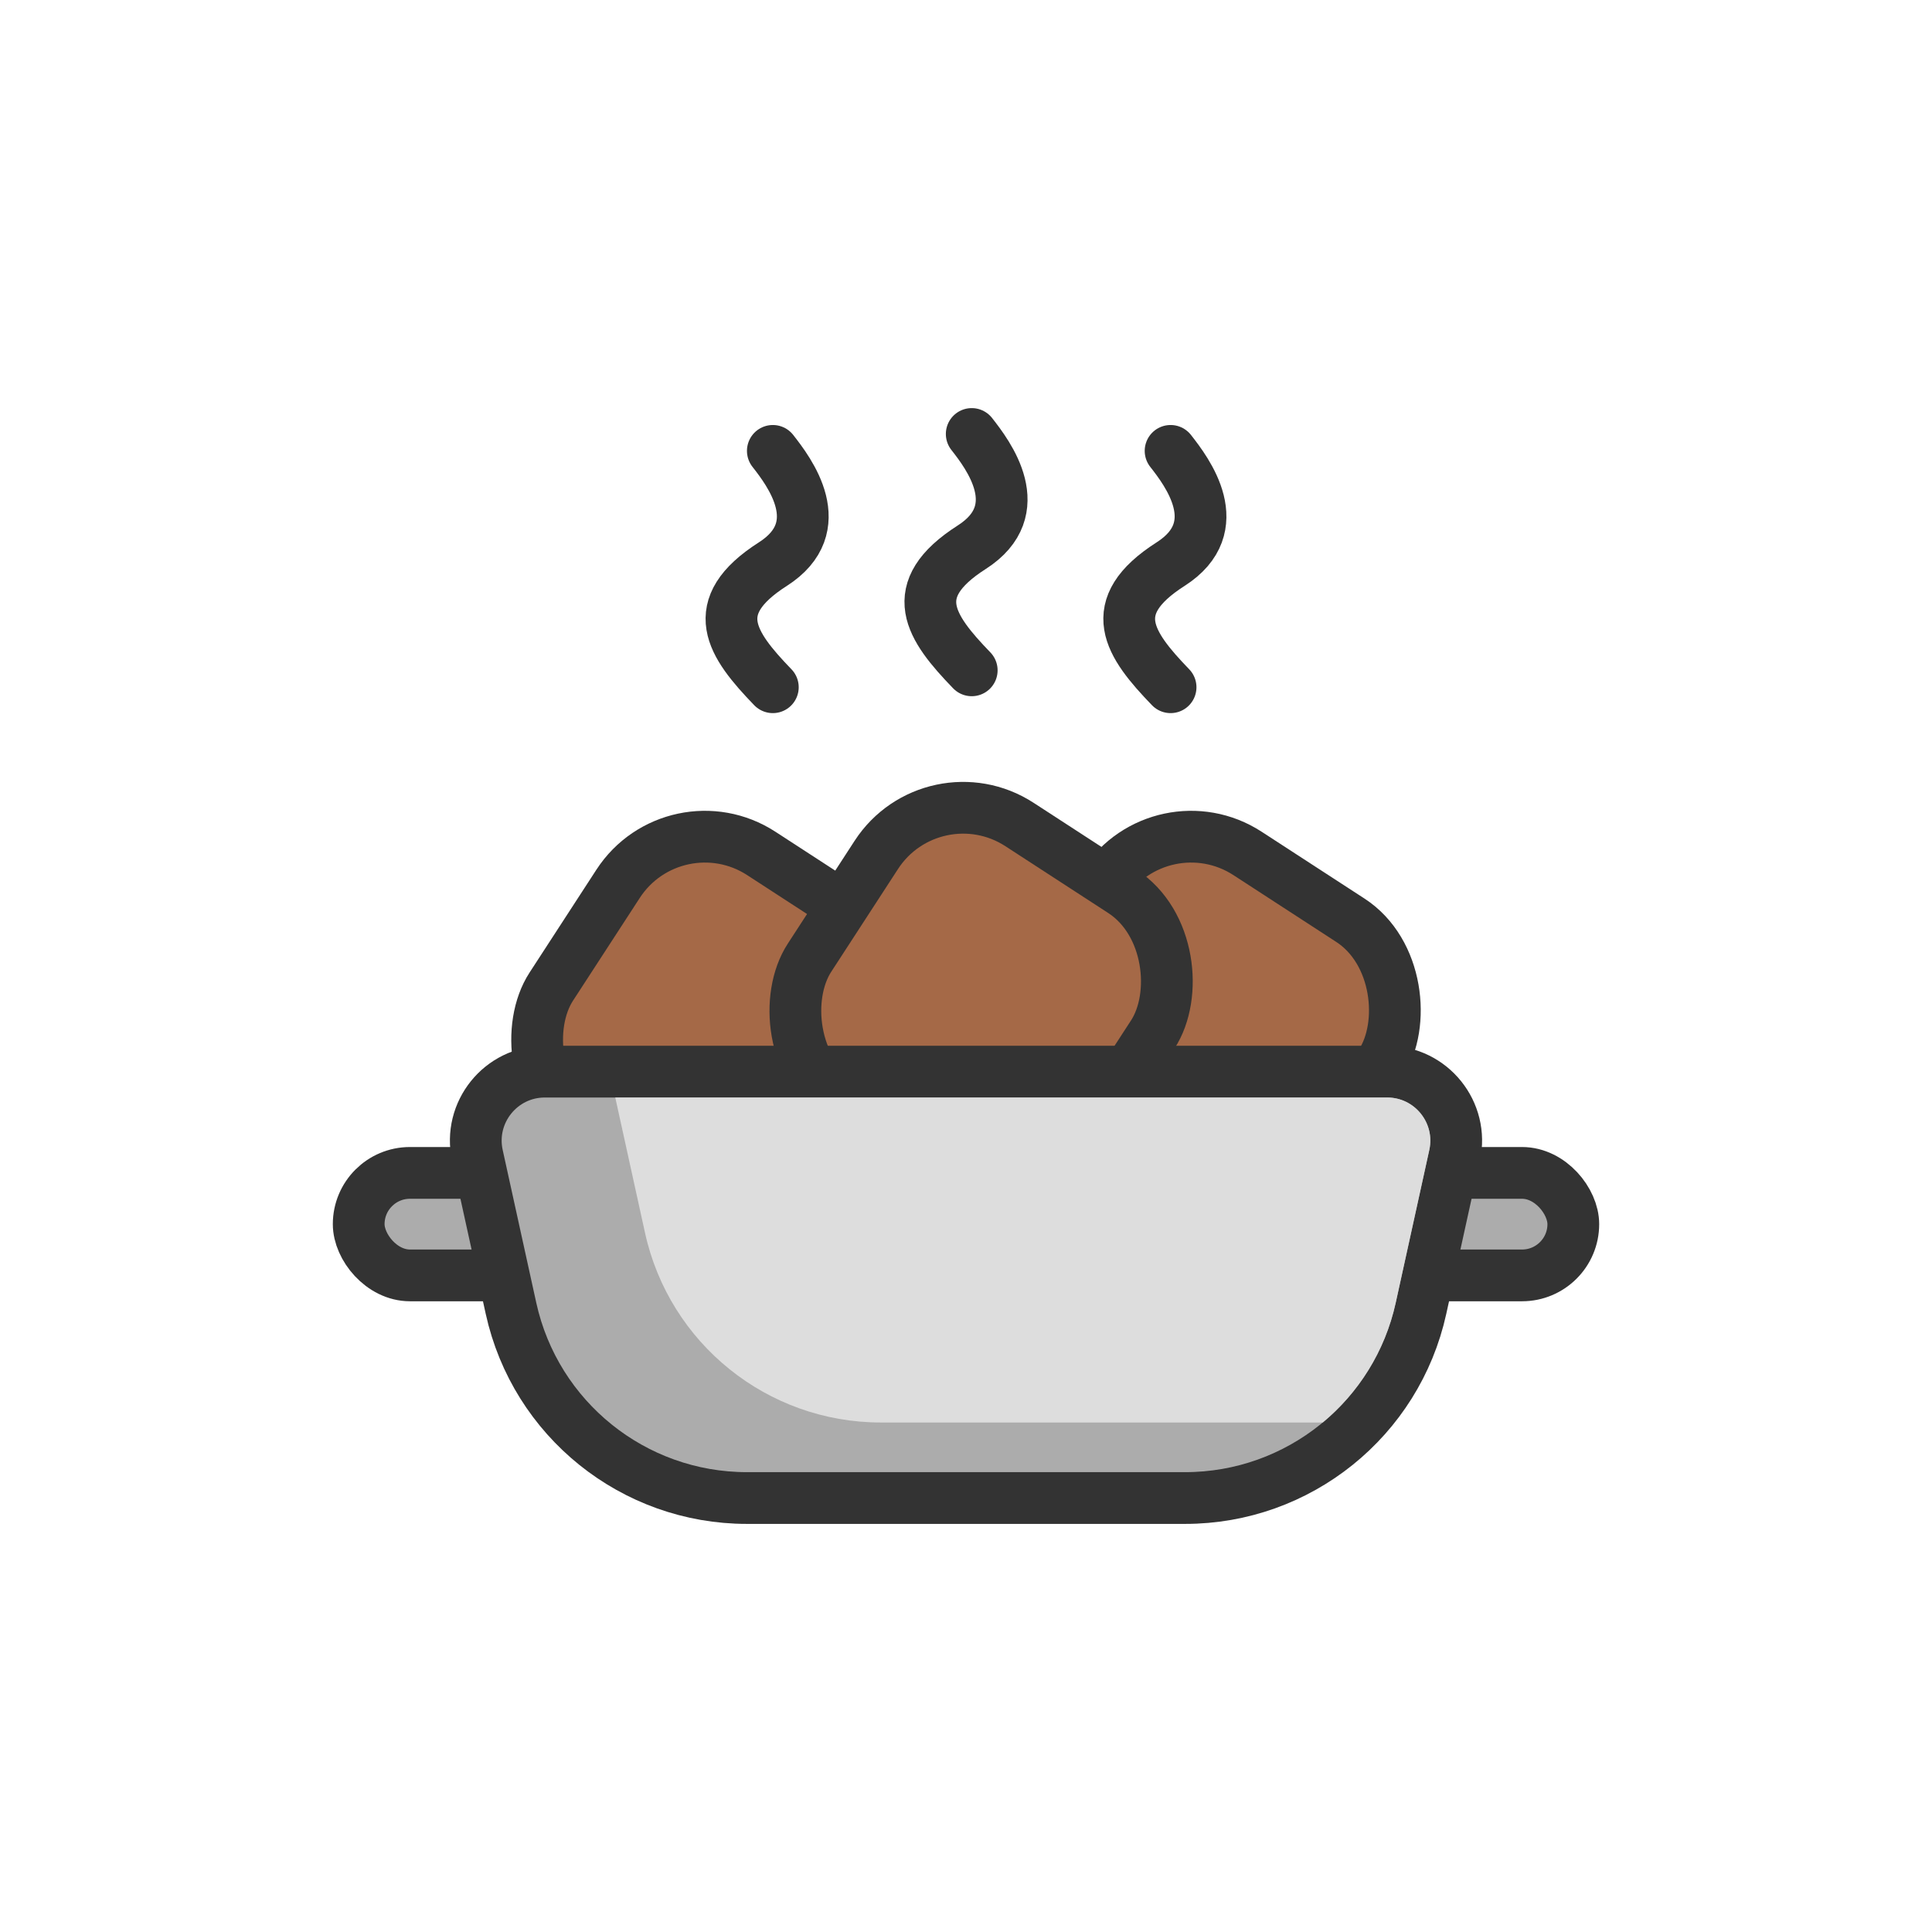 <svg width="56" height="56" viewBox="0 0 56 56" fill="none" xmlns="http://www.w3.org/2000/svg">
<rect x="10.397" y="33.997" width="35.206" height="2.971" rx="1.486" fill="#ACACAC" stroke="#333333" stroke-width="1.5" stroke-linejoin="round"/>
<rect x="19.55" y="23.102" width="9.555" height="9.555" rx="3" transform="rotate(33.014 19.55 23.102)" fill="#A56947" stroke="#333333" stroke-width="1.5" stroke-linejoin="round"/>
<rect x="33.644" y="23.102" width="9.555" height="9.555" rx="3" transform="rotate(33.014 33.644 23.102)" fill="#A56947" stroke="#333333" stroke-width="1.5" stroke-linejoin="round"/>
<rect x="27.035" y="22.264" width="9.555" height="9.555" rx="3" transform="rotate(33.014 27.035 22.264)" fill="#A56947" stroke="#333333" stroke-width="1.5" stroke-linejoin="round"/>
<path d="M13.838 33.492C13.564 32.244 14.514 31.062 15.792 31.062H40.208C41.486 31.062 42.436 32.244 42.162 33.492L41.188 37.924C40.482 41.134 37.638 43.421 34.351 43.421H21.649C18.362 43.421 15.518 41.134 14.812 37.924L13.838 33.492Z" fill="#ACACAC" stroke="#333333" stroke-width="1.5"/>
<path fill-rule="evenodd" clip-rule="evenodd" d="M38.342 41.231C38.306 41.232 38.27 41.232 38.234 41.232H25.532C22.245 41.232 19.401 38.945 18.696 35.734L17.834 31.812H40.208C41.007 31.812 41.6 32.551 41.429 33.331L40.455 37.763C40.147 39.163 39.384 40.366 38.342 41.231Z" fill="#DDDDDD"/>
<path d="M22.401 13.069C22.867 13.663 24.096 15.268 22.401 16.352C20.447 17.6 21.201 18.677 22.401 19.92" stroke="#333333" stroke-width="1.5" stroke-linecap="round"/>
<path d="M28.166 12.579C28.632 13.173 29.861 14.778 28.166 15.862C26.212 17.11 26.965 18.188 28.166 19.43" stroke="#333333" stroke-width="1.5" stroke-linecap="round"/>
<path d="M33.93 13.069C34.396 13.663 35.626 15.268 33.93 16.352C31.976 17.6 32.73 18.677 33.93 19.92" stroke="#333333" stroke-width="1.5" stroke-linecap="round"/>
</svg>
